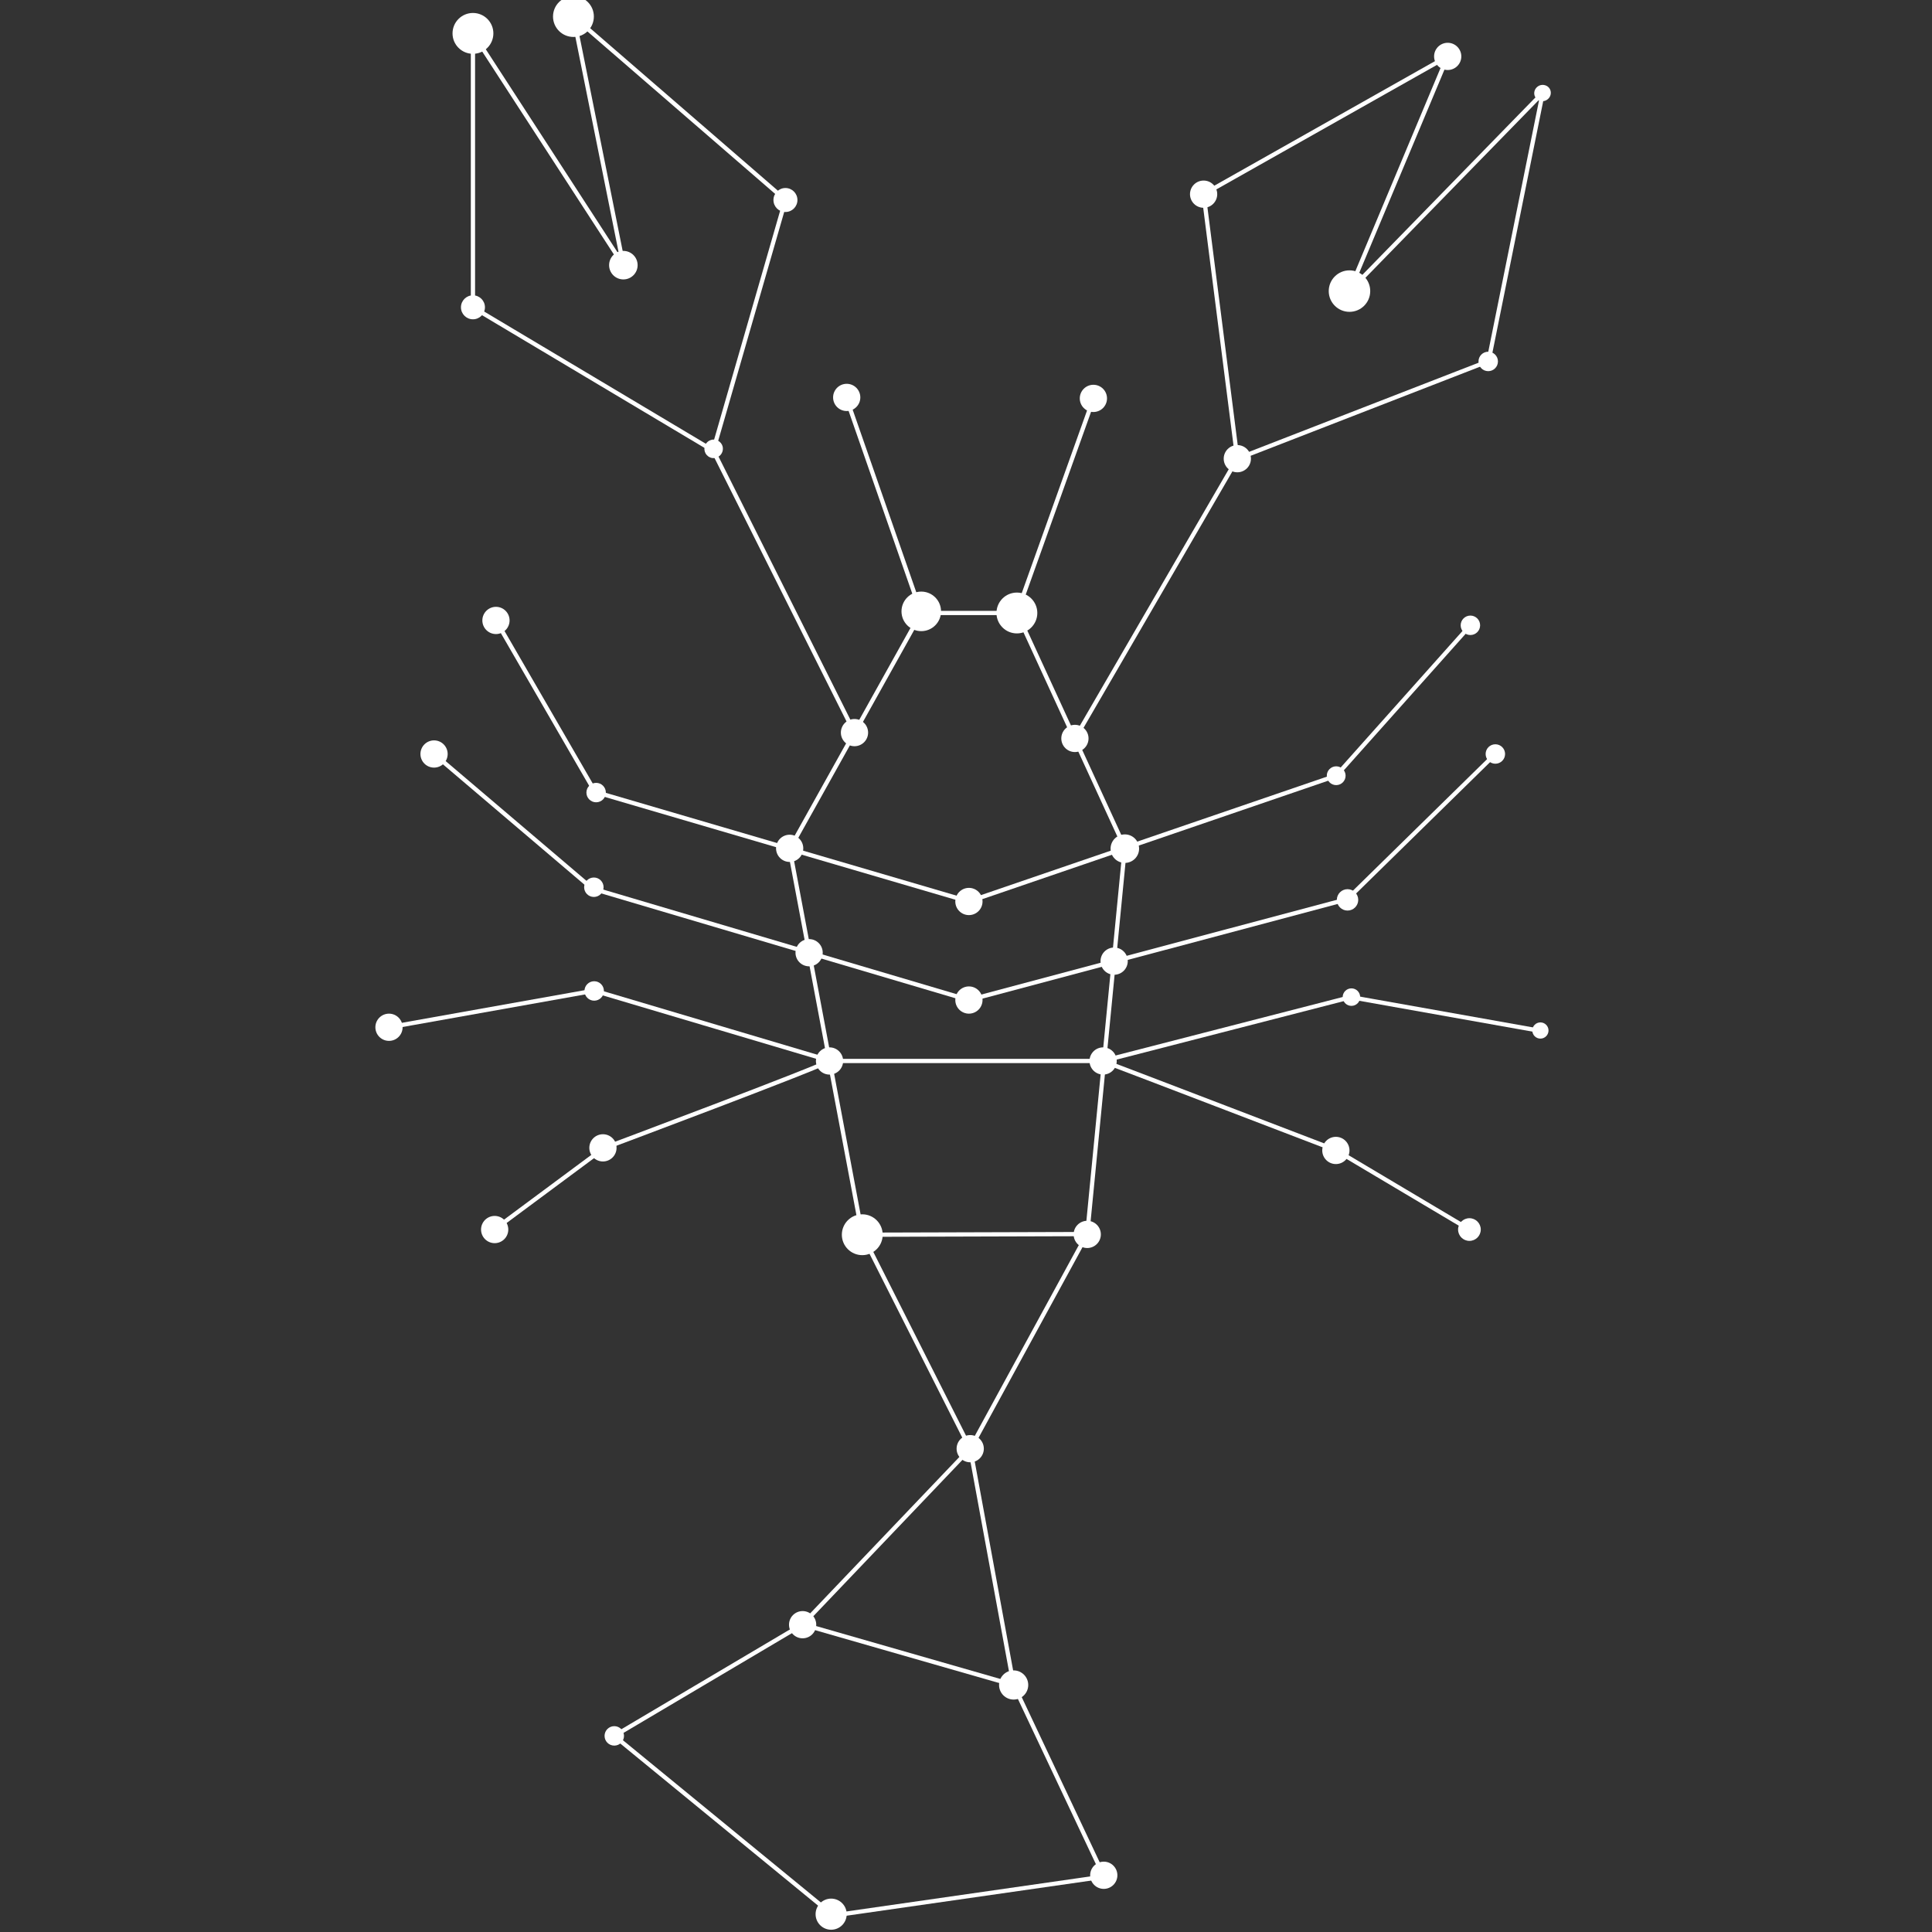 <svg width="596" height="596" viewBox="0 0 596 596" fill="none" xmlns="http://www.w3.org/2000/svg">
<rect x="0" y="0" width="596" height="596" fill="#333333" stroke="none"/>
<g clip-path="url(#clip0_275_2535)">
<path d="M340.6 578.9L257.1 590.9L189.5 535.5L247.6 501.1L312.7 519.8L340.6 578.9Z" stroke="white" stroke-width="1.309" stroke-miterlimit="10"/>
<path d="M298.9 278.099L183.6 244.299L153 191.399" stroke="white" stroke-width="1.309" stroke-miterlimit="10"/>
<path d="M298.9 278.099L412.2 239.299L453.6 192.899" stroke="white" stroke-width="1.309" stroke-miterlimit="10"/>
<path d="M298.9 308.5L182.7 274.1L133.9 232.6" stroke="white" stroke-width="1.309" stroke-miterlimit="10"/>
<path d="M298.9 308.5L415.6 277.4L461.3 232.6" stroke="white" stroke-width="1.309" stroke-miterlimit="10"/>
<path d="M263.6 226L220 139L242.3 61.7L176.9 5.1L192.3 81.8L145.9 10.3V94.8L220 139" stroke="white" stroke-width="1.309" stroke-miterlimit="10"/>
<path d="M331.6 227.8L381.7 141.5" stroke="white" stroke-width="1.309" stroke-miterlimit="10"/>
<path d="M284.2 189.1L261.2 123.1" stroke="white" stroke-width="1.309" stroke-miterlimit="10"/>
<path d="M337.3 123.1L313.7 189.1" stroke="white" stroke-width="1.309" stroke-miterlimit="10"/>
<path d="M152.6 379.2L186.3 354.2C186.3 354.2 253.6 329 256 327.2L183.3 305.6L120 316.9" stroke="white" stroke-width="1.309" stroke-miterlimit="10"/>
<path d="M453.3 379.3L412.1 354.8C412.1 354.8 346.1 329.5 340.2 327.3L416.7 307.6L475.1 318" stroke="white" stroke-width="1.309" stroke-miterlimit="10"/>
<path d="M255.9 327.3H340.3" stroke="white" stroke-width="1.309" stroke-miterlimit="10"/>
<path d="M335.4 380.699L266 380.899" stroke="white" stroke-width="1.309" stroke-miterlimit="10"/>
<path d="M299.3 446.9L335.4 380.7L347 261.5L313.7 189.1H297.6H284.2L243.6 261.9L266 380.9L299.3 446.9Z" stroke="white" stroke-width="1.309" stroke-miterlimit="10"/>
<path d="M299.3 446.899L312.7 519.799" stroke="white" stroke-width="1.309" stroke-miterlimit="10"/>
<path d="M247.6 501.099L299.3 446.899" stroke="white" stroke-width="1.309" stroke-miterlimit="10"/>
<path d="M381.7 141.499L371.3 59.899L446.6 17.399L416.2 89.899L475.9 28.699L459.2 111.399L381.7 141.499Z" stroke="white" stroke-width="1.309" stroke-miterlimit="10"/>
<path d="M247.6 505.4C249.92 505.4 251.8 503.52 251.8 501.2C251.8 498.88 249.92 497 247.6 497C245.28 497 243.4 498.88 243.4 501.2C243.4 503.52 245.28 505.4 247.6 505.4Z" fill="white"/>
<path d="M478.3 27.9C478.7 29.2 478 30.6 476.6 31.1C475.3 31.5 473.8 30.8 473.4 29.5C473 28.2 473.7 26.8 475.1 26.3C476.5 25.9 477.9 26.6 478.3 27.9Z" fill="white"/>
<path d="M145.9 16.6C149.379 16.6 152.2 13.779 152.2 10.3C152.2 6.821 149.379 4 145.9 4C142.421 4 139.6 6.821 139.6 10.3C139.6 13.779 142.421 16.6 145.9 16.6Z" fill="white"/>
<path d="M145.9 98.5C147.944 98.5 149.6 96.843 149.6 94.8C149.6 92.756 147.944 91.1 145.9 91.1C143.857 91.1 142.2 92.756 142.2 94.8C142.2 96.843 143.857 98.5 145.9 98.5Z" fill="white"/>
<path d="M242.3 65.4C244.344 65.4 246 63.743 246 61.7C246 59.657 244.344 58 242.3 58C240.257 58 238.6 59.657 238.6 61.7C238.6 63.743 240.257 65.4 242.3 65.4Z" fill="white"/>
<path d="M192.3 86.199C194.73 86.199 196.7 84.23 196.7 81.799C196.7 79.369 194.73 77.399 192.3 77.399C189.87 77.399 187.9 79.369 187.9 81.799C187.9 84.23 189.87 86.199 192.3 86.199Z" fill="white"/>
<path d="M223 138.2C223.1 139.8 222 141.1 220.4 141.3C219.7 141.4 219.1 141.2 218.5 140.8C217.8 140.3 217.4 139.6 217.3 138.7C217.2 137.1 218.3 135.8 219.9 135.6C221.5 135.5 222.9 136.7 223 138.2Z" fill="white"/>
<path d="M261.2 126.799C263.52 126.799 265.4 124.919 265.4 122.599C265.4 120.28 263.52 118.399 261.2 118.399C258.88 118.399 257 120.28 257 122.599C257 124.919 258.88 126.799 261.2 126.799Z" fill="white"/>
<path d="M337.3 127.1C339.62 127.1 341.5 125.22 341.5 122.9C341.5 120.581 339.62 118.7 337.3 118.7C334.98 118.7 333.1 120.581 333.1 122.9C333.1 125.22 334.98 127.1 337.3 127.1Z" fill="white"/>
<path d="M381.7 145.7C384.02 145.7 385.9 143.819 385.9 141.5C385.9 139.18 384.02 137.3 381.7 137.3C379.38 137.3 377.5 139.18 377.5 141.5C377.5 143.819 379.38 145.7 381.7 145.7Z" fill="white"/>
<path d="M459.1 114.5C460.757 114.5 462.1 113.157 462.1 111.5C462.1 109.843 460.757 108.5 459.1 108.5C457.443 108.5 456.1 109.843 456.1 111.5C456.1 113.157 457.443 114.5 459.1 114.5Z" fill="white"/>
<path d="M446.6 21.6C448.92 21.6 450.8 19.72 450.8 17.4C450.8 15.081 448.92 13.2 446.6 13.2C444.28 13.2 442.4 15.081 442.4 17.4C442.4 19.72 444.28 21.6 446.6 21.6Z" fill="white"/>
<path d="M371.3 64.1C373.62 64.1 375.5 62.22 375.5 59.9C375.5 57.581 373.62 55.7 371.3 55.7C368.98 55.7 367.1 57.581 367.1 59.9C367.1 62.22 368.98 64.1 371.3 64.1Z" fill="white"/>
<path d="M331.6 232C333.92 232 335.8 230.119 335.8 227.8C335.8 225.48 333.92 223.6 331.6 223.6C329.28 223.6 327.4 225.48 327.4 227.8C327.4 230.119 329.28 232 331.6 232Z" fill="white"/>
<path d="M313.7 195.4C317.179 195.4 320 192.579 320 189.1C320 185.62 317.179 182.8 313.7 182.8C310.221 182.8 307.4 185.62 307.4 189.1C307.4 192.579 310.221 195.4 313.7 195.4Z" fill="white"/>
<path d="M284.2 194.7C287.569 194.7 290.3 191.969 290.3 188.6C290.3 185.231 287.569 182.5 284.2 182.5C280.831 182.5 278.1 185.231 278.1 188.6C278.1 191.969 280.831 194.7 284.2 194.7Z" fill="white"/>
<path d="M263.6 230.2C265.92 230.2 267.8 228.319 267.8 226C267.8 223.68 265.92 221.8 263.6 221.8C261.28 221.8 259.4 223.68 259.4 226C259.4 228.319 261.28 230.2 263.6 230.2Z" fill="white"/>
<path d="M243.6 265.9C245.92 265.9 247.8 264.02 247.8 261.7C247.8 259.38 245.92 257.5 243.6 257.5C241.28 257.5 239.4 259.38 239.4 261.7C239.4 264.02 241.28 265.9 243.6 265.9Z" fill="white"/>
<path d="M153 195.6C155.32 195.6 157.2 193.72 157.2 191.4C157.2 189.081 155.32 187.2 153 187.2C150.68 187.2 148.8 189.081 148.8 191.4C148.8 193.72 150.68 195.6 153 195.6Z" fill="white"/>
<path d="M133.9 236.799C136.22 236.799 138.1 234.919 138.1 232.599C138.1 230.28 136.22 228.399 133.9 228.399C131.58 228.399 129.7 230.28 129.7 232.599C129.7 234.919 131.58 236.799 133.9 236.799Z" fill="white"/>
<path d="M183.2 276.7C184.857 276.7 186.2 275.357 186.2 273.7C186.2 272.043 184.857 270.7 183.2 270.7C181.543 270.7 180.2 272.043 180.2 273.7C180.2 275.357 181.543 276.7 183.2 276.7Z" fill="white"/>
<path d="M249.6 298.1C251.92 298.1 253.8 296.22 253.8 293.9C253.8 291.581 251.92 289.7 249.6 289.7C247.28 289.7 245.4 291.581 245.4 293.9C245.4 296.22 247.28 298.1 249.6 298.1Z" fill="white"/>
<path d="M343.7 300.7C346.02 300.7 347.9 298.819 347.9 296.5C347.9 294.18 346.02 292.3 343.7 292.3C341.38 292.3 339.5 294.18 339.5 296.5C339.5 298.819 341.38 300.7 343.7 300.7Z" fill="white"/>
<path d="M461.3 235.6C462.957 235.6 464.3 234.256 464.3 232.6C464.3 230.943 462.957 229.6 461.3 229.6C459.643 229.6 458.3 230.943 458.3 232.6C458.3 234.256 459.643 235.6 461.3 235.6Z" fill="white"/>
<path d="M415.7 280.9C417.523 280.9 419 279.422 419 277.6C419 275.777 417.523 274.3 415.7 274.3C413.878 274.3 412.4 275.777 412.4 277.6C412.4 279.422 413.878 280.9 415.7 280.9Z" fill="white"/>
<path d="M340.3 331.5C342.62 331.5 344.5 329.619 344.5 327.3C344.5 324.98 342.62 323.1 340.3 323.1C337.98 323.1 336.1 324.98 336.1 327.3C336.1 329.619 337.98 331.5 340.3 331.5Z" fill="white"/>
<path d="M412.1 359.1C414.42 359.1 416.3 357.22 416.3 354.9C416.3 352.581 414.42 350.7 412.1 350.7C409.78 350.7 407.9 352.581 407.9 354.9C407.9 357.22 409.78 359.1 412.1 359.1Z" fill="white"/>
<path d="M453.3 382.8C455.233 382.8 456.8 381.233 456.8 379.3C456.8 377.367 455.233 375.8 453.3 375.8C451.367 375.8 449.8 377.367 449.8 379.3C449.8 381.233 451.367 382.8 453.3 382.8Z" fill="white"/>
<path d="M120 321.1C122.32 321.1 124.2 319.22 124.2 316.9C124.2 314.581 122.32 312.7 120 312.7C117.68 312.7 115.8 314.581 115.8 316.9C115.8 319.22 117.68 321.1 120 321.1Z" fill="white"/>
<path d="M183.3 308.7C184.957 308.7 186.3 307.357 186.3 305.7C186.3 304.043 184.957 302.7 183.3 302.7C181.643 302.7 180.3 304.043 180.3 305.7C180.3 307.357 181.643 308.7 183.3 308.7Z" fill="white"/>
<path d="M186 358.299C188.32 358.299 190.2 356.419 190.2 354.099C190.2 351.78 188.32 349.899 186 349.899C183.68 349.899 181.8 351.78 181.8 354.099C181.8 356.419 183.68 358.299 186 358.299Z" fill="white"/>
<path d="M152.6 383.5C154.92 383.5 156.8 381.619 156.8 379.3C156.8 376.98 154.92 375.1 152.6 375.1C150.28 375.1 148.4 376.98 148.4 379.3C148.4 381.619 150.28 383.5 152.6 383.5Z" fill="white"/>
<path d="M335.4 385C337.72 385 339.6 383.119 339.6 380.8C339.6 378.48 337.72 376.6 335.4 376.6C333.08 376.6 331.2 378.48 331.2 380.8C331.2 383.119 333.08 385 335.4 385Z" fill="white"/>
<path d="M299.3 451.1C301.62 451.1 303.5 449.22 303.5 446.9C303.5 444.581 301.62 442.7 299.3 442.7C296.98 442.7 295.1 444.581 295.1 446.9C295.1 449.22 296.98 451.1 299.3 451.1Z" fill="white"/>
<path d="M312.7 524.3C315.185 524.3 317.2 522.285 317.2 519.8C317.2 517.315 315.185 515.3 312.7 515.3C310.215 515.3 308.2 517.315 308.2 519.8C308.2 522.285 310.215 524.3 312.7 524.3Z" fill="white"/>
<path d="M189.5 538.5C191.157 538.5 192.5 537.157 192.5 535.5C192.5 533.843 191.157 532.5 189.5 532.5C187.843 532.5 186.5 533.843 186.5 535.5C186.5 537.157 187.843 538.5 189.5 538.5Z" fill="white"/>
<path d="M256.4 595.3C259.051 595.3 261.2 593.151 261.2 590.5C261.2 587.849 259.051 585.7 256.4 585.7C253.749 585.7 251.6 587.849 251.6 590.5C251.6 593.151 253.749 595.3 256.4 595.3Z" fill="white"/>
<path d="M340.5 582.7C342.82 582.7 344.7 580.819 344.7 578.5C344.7 576.18 342.82 574.3 340.5 574.3C338.18 574.3 336.3 576.18 336.3 578.5C336.3 580.819 338.18 582.7 340.5 582.7Z" fill="white"/>
<path d="M255.9 331.5C258.22 331.5 260.1 329.619 260.1 327.3C260.1 324.98 258.22 323.1 255.9 323.1C253.58 323.1 251.7 324.98 251.7 327.3C251.7 329.619 253.58 331.5 255.9 331.5Z" fill="white"/>
<path d="M298.9 312.7C301.22 312.7 303.1 310.819 303.1 308.5C303.1 306.18 301.22 304.3 298.9 304.3C296.58 304.3 294.7 306.18 294.7 308.5C294.7 310.819 296.58 312.7 298.9 312.7Z" fill="white"/>
<path d="M298.9 282.299C301.22 282.299 303.1 280.419 303.1 278.099C303.1 275.78 301.22 273.899 298.9 273.899C296.58 273.899 294.7 275.78 294.7 278.099C294.7 280.419 296.58 282.299 298.9 282.299Z" fill="white"/>
<path d="M453.6 195.899C455.257 195.899 456.6 194.556 456.6 192.899C456.6 191.243 455.257 189.899 453.6 189.899C451.943 189.899 450.6 191.243 450.6 192.899C450.6 194.556 451.943 195.899 453.6 195.899Z" fill="white"/>
<path d="M475.2 320.399C476.581 320.399 477.7 319.28 477.7 317.899C477.7 316.519 476.581 315.399 475.2 315.399C473.819 315.399 472.7 316.519 472.7 317.899C472.7 319.28 473.819 320.399 475.2 320.399Z" fill="white"/>
<path d="M416.9 310.299C418.391 310.299 419.6 309.091 419.6 307.599C419.6 306.108 418.391 304.899 416.9 304.899C415.409 304.899 414.2 306.108 414.2 307.599C414.2 309.091 415.409 310.299 416.9 310.299Z" fill="white"/>
<path d="M347 266.199C349.43 266.199 351.4 264.229 351.4 261.799C351.4 259.369 349.43 257.399 347 257.399C344.57 257.399 342.6 259.369 342.6 261.799C342.6 264.229 344.57 266.199 347 266.199Z" fill="white"/>
<path d="M176.9 11.4C180.379 11.4 183.2 8.579 183.2 5.1C183.2 1.62 180.379 -1.2 176.9 -1.2C173.421 -1.2 170.6 1.62 170.6 5.1C170.6 8.579 173.421 11.4 176.9 11.4Z" fill="white"/>
<path d="M416.3 96.199C419.835 96.199 422.7 93.334 422.7 89.799C422.7 86.265 419.835 83.399 416.3 83.399C412.765 83.399 409.9 86.265 409.9 89.799C409.9 93.334 412.765 96.199 416.3 96.199Z" fill="white"/>
<path d="M266 387.2C269.479 387.2 272.3 384.379 272.3 380.9C272.3 377.42 269.479 374.6 266 374.6C262.521 374.6 259.7 377.42 259.7 380.9C259.7 384.379 262.521 387.2 266 387.2Z" fill="white"/>
<path d="M412.2 242.199C413.802 242.199 415.1 240.901 415.1 239.299C415.1 237.698 413.802 236.399 412.2 236.399C410.598 236.399 409.3 237.698 409.3 239.299C409.3 240.901 410.598 242.199 412.2 242.199Z" fill="white"/>
<path d="M183.9 247.5C185.557 247.5 186.9 246.157 186.9 244.5C186.9 242.843 185.557 241.5 183.9 241.5C182.243 241.5 180.9 242.843 180.9 244.5C180.9 246.157 182.243 247.5 183.9 247.5Z" fill="white"/>
</g>
<defs>
<clipPath id="clip0_275_2535">
<rect width="595.3" height="595.3" fill="white"/>
</clipPath>
</defs>
</svg>
